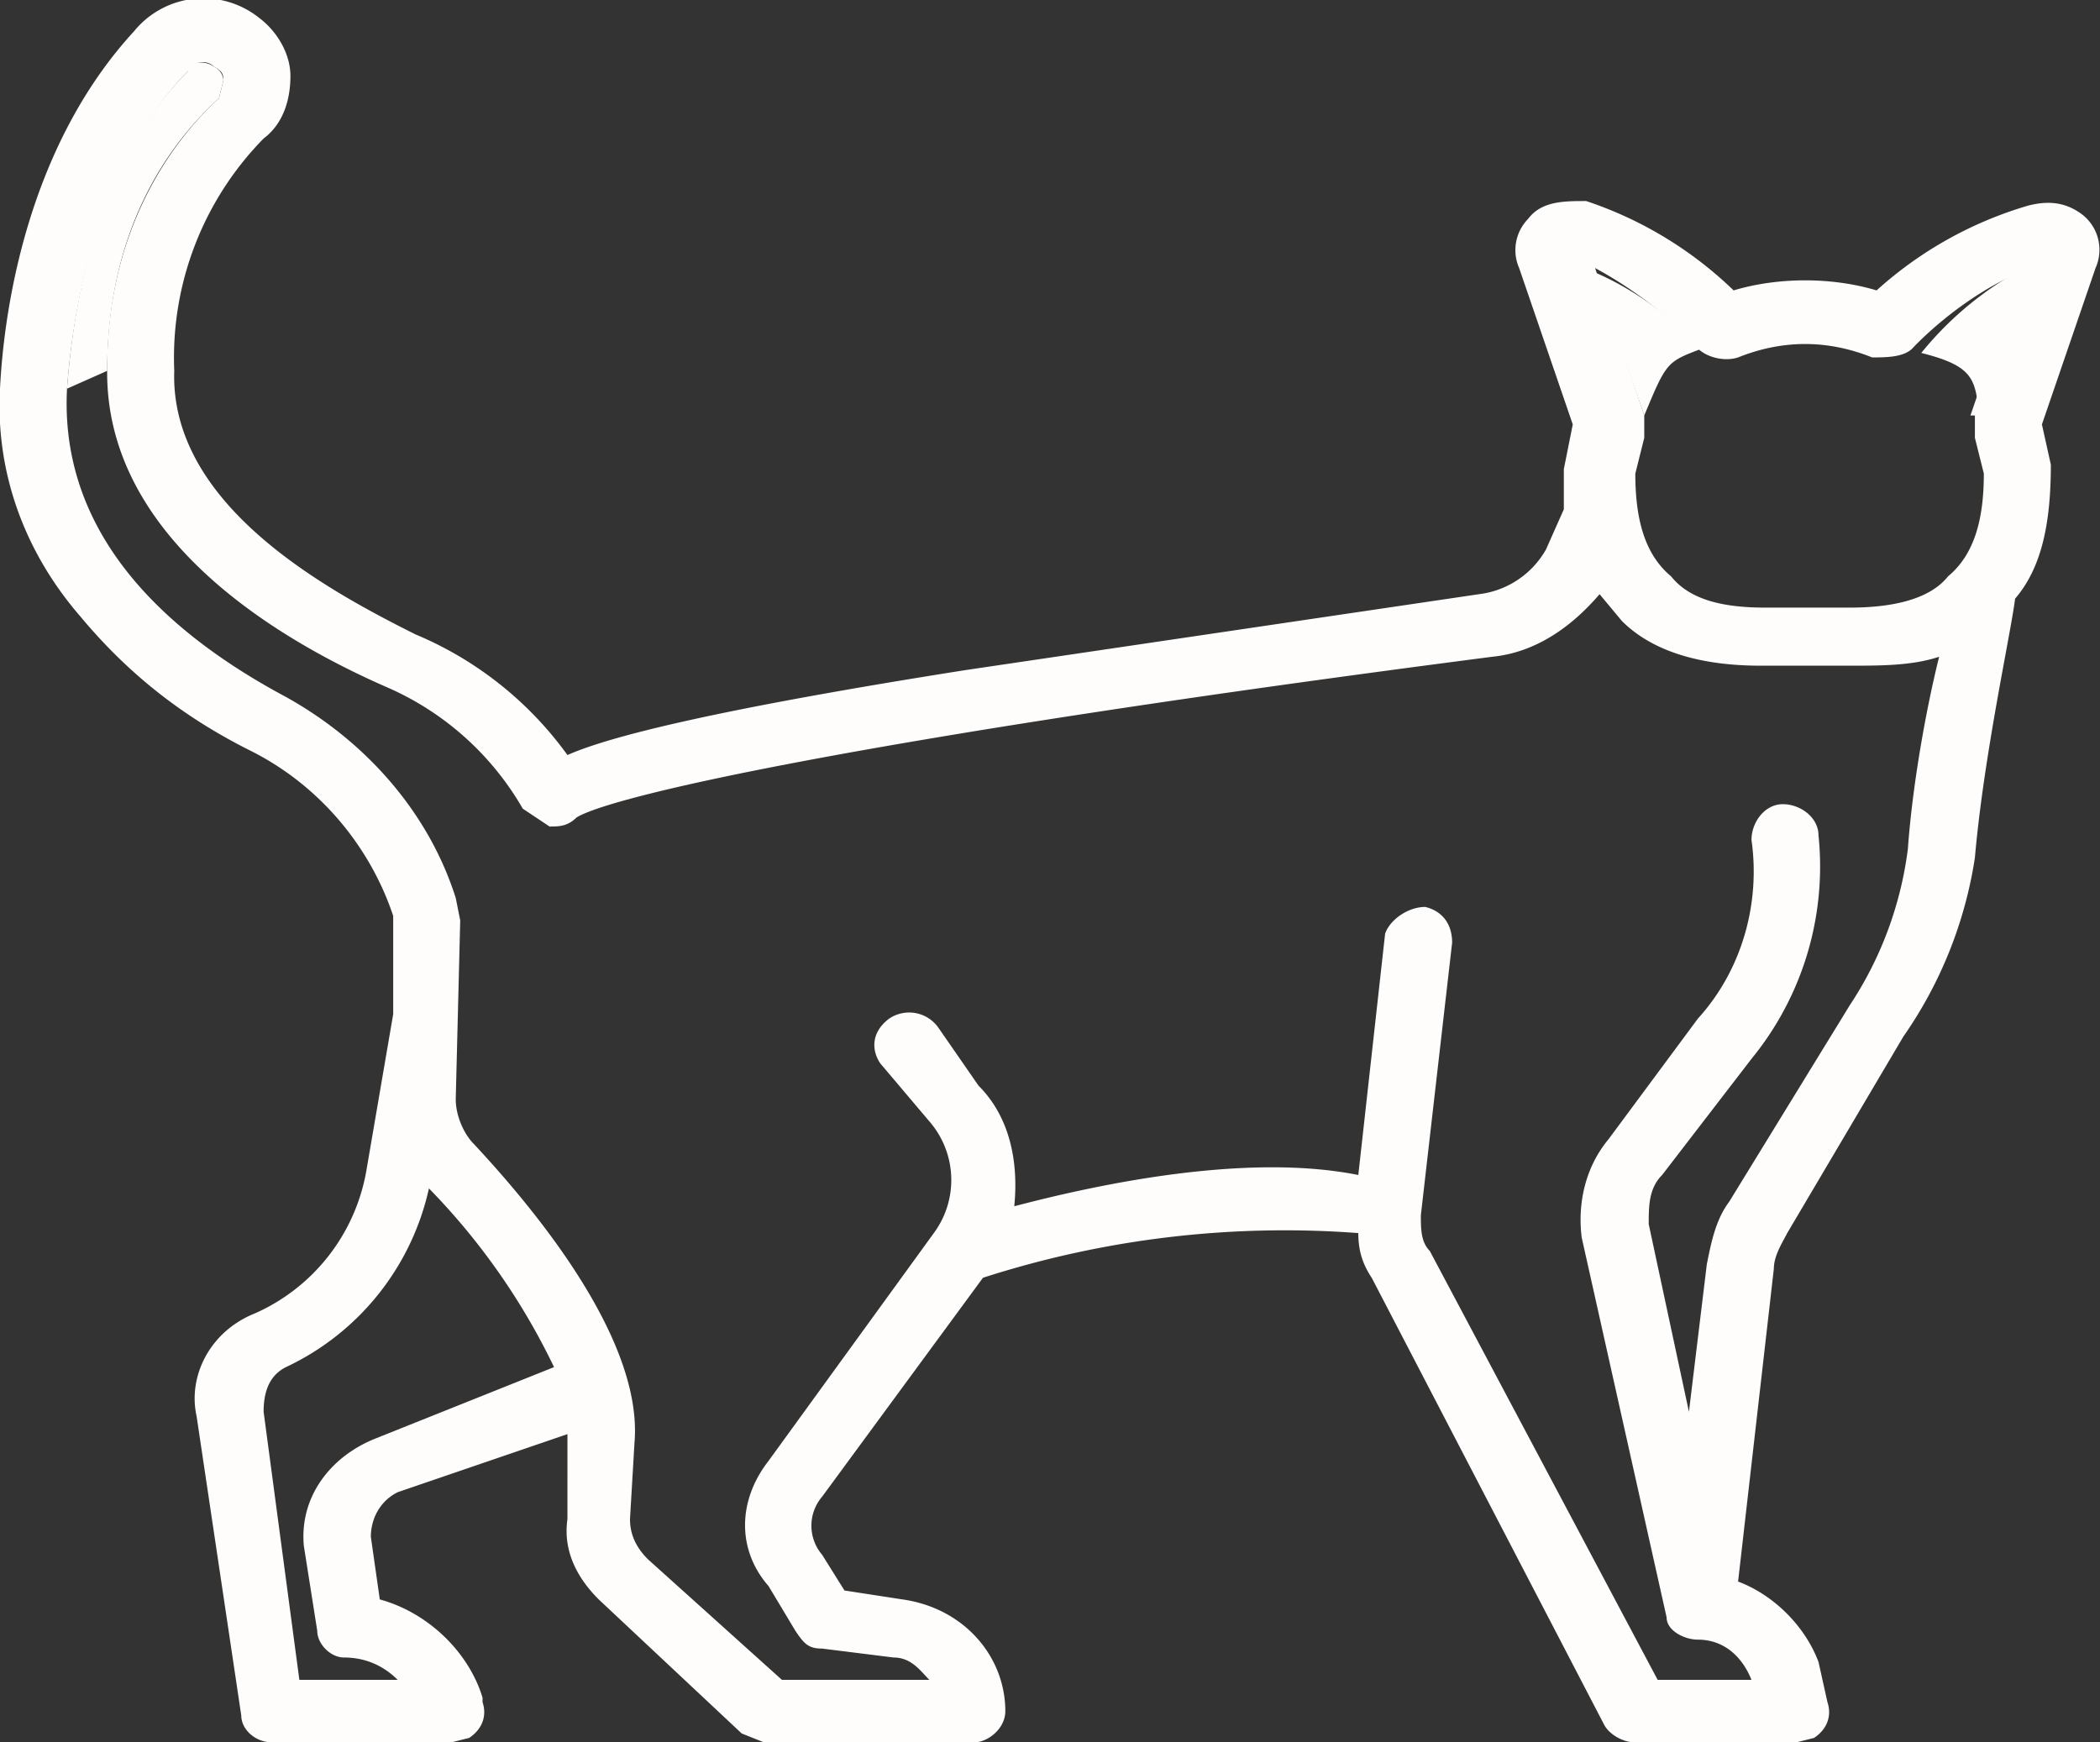 <svg viewBox="0 0 47 39" fill="none" xmlns="http://www.w3.org/2000/svg"><rect x="0" y="0" width="47" height="39" fill="#333333" stroke="none"/><path d="M46.6 4.8c-.4-.3-.8-.3-1.2-.2A8.7 8.7 0 0 0 42 6.5c-1-.3-2.2-.3-3.2 0a8.7 8.7 0 0 0-3.3-2c-.5 0-1 0-1.3.4A1 1 0 0 0 34 6l1.2 3.5-.2 1v.9l-.4.9a2 2 0 0 1-1.5 1L21.6 15c-5.7.9-8 1.5-8.9 1.9a8 8 0 0 0-3.4-2.7c-2-1-5.5-2.9-5.4-5.9a7 7 0 0 1 2-5.2c.4-.3.6-.8.6-1.4 0-.5-.3-1-.7-1.3A2 2 0 0 0 3 .7c-2.3 2.5-2.9 6-3 8-.1 1.8.5 3.6 1.8 5.1 1 1.2 2.2 2.2 3.8 3 1.6.8 2.7 2.2 3.2 3.7v2.2l-.6 3.5a4.3 4.3 0 0 1-2.5 3.2c-1 .4-1.5 1.4-1.3 2.3l1 6.7c0 .3.3.6.7.6h4l.4-.1c.3-.2.4-.5.3-.8V38c-.3-1-1.2-1.9-2.3-2.2l-.2-1.4c0-.4.2-.8.6-1l3.8-1.3V34c-.1.7.2 1.3.7 1.8l3.2 3 .5.2h4.7c.3 0 .7-.3.7-.7 0-1.2-.9-2.3-2.3-2.5l-1.3-.2-.5-.8a1 1 0 0 1 0-1.3l3.6-4.9a22 22 0 0 1 8.4-1c0 .4.1.7.3 1l5.2 10c.1.2.4.4.7.4h3.6l.4-.1c.3-.2.4-.5.3-.8l-.2-.9c-.3-.8-1-1.5-1.8-1.8l.8-7c0-.3.2-.6.3-.8l2.6-4.4a9.5 9.5 0 0 0 1.6-4c.2-2.3.8-5 .9-5.8.6-.7.8-1.7.8-3l-.2-.9L46.9 6a1 1 0 0 0-.3-1.2ZM8.4 32.2c-1 .4-1.7 1.3-1.6 2.4l.3 1.9c0 .3.3.6.6.6.5 0 .9.2 1.2.5H6.7l-.8-6c0-.4.1-.8.5-1a5.8 5.8 0 0 0 3.2-4 15 15 0 0 1 2.8 4l-4 1.6Zm33-9.7-2.7 4.4c-.3.4-.4.9-.5 1.4l-.4 3.3-.9-4.2c0-.4 0-.8.3-1.1l2-2.6a6.8 6.8 0 0 0 1.5-5c0-.4-.4-.7-.8-.7s-.7.4-.7.8c.2 1.4-.2 2.9-1.2 4l-2 2.7c-.5.6-.7 1.4-.6 2.2l1.9 8.5c0 .3.4.5.7.5.6 0 1 .4 1.2.9h-2.1L32 28c-.2-.2-.2-.5-.2-.8l.7-6.1c0-.4-.2-.7-.6-.8-.4 0-.8.3-.9.6l-.6 5.4c-2.5-.5-5.8.2-7.7.7.1-1-.1-2-.8-2.7L21 23a.8.8 0 0 0-1.1-.2c-.4.3-.4.7-.2 1l1.1 1.3a2 2 0 0 1 .1 2.5l-3.7 5.1c-.7.9-.7 2 0 2.8l.6 1c.2.3.3.4.6.4l1.6.2c.4 0 .6.3.8.5h-3.3l-3-2.7c-.3-.3-.4-.6-.4-.9l.1-1.7c.2-2.3-2.2-5.2-3.6-6.7-.2-.2-.4-.6-.4-1l.1-4-.1-.5c-.6-1.9-2-3.5-3.8-4.5-4.3-2.3-5-5-4.9-6.9.3-4 1.8-6.2 2.7-7.1.1-.2.4-.3.6-.1.2.1.2.2.2.3l-.1.4c-1.1 1-2.5 3-2.5 6-.1 3.9 4 6.2 6.3 7.2a6.5 6.5 0 0 1 3 2.7l.6.4c.2 0 .4 0 .6-.2.8-.5 6.6-1.8 20.5-3.6 1-.1 1.8-.7 2.4-1.4l.5.6c.7.7 1.8 1 3.1 1h2c.7 0 1.4 0 2-.2-.3 1.2-.6 2.9-.7 4.3a8.2 8.2 0 0 1-1.3 3.5Zm2.8-13.2v.5l.2.8c0 1-.2 1.8-.8 2.3-.4.5-1.2.7-2.2.7h-1.9c-1 0-1.7-.2-2.1-.7-.6-.5-.8-1.3-.8-2.3l.2-.8v-.5L35.7 6C37 6.7 38 7.7 38 7.8c.2.2.6.3.9.2 1-.4 2-.4 3 0 .3 0 .7 0 .9-.2 0 0 1-1.1 2.4-1.7l-1.1 3.2Z" fill="#FFFDFB"/><path d="M36.8 9.3c.5-1.2.5-1.2 1.3-1.5 0 0-1-1.1-2.4-1.7l1.1 3.2ZM45.3 6A7.5 7.5 0 0 0 43 7.9c1.2.3 1.2.6 1.3 1.4l1.1-3.1ZM4.2 1.6c-1 1-2.4 3.1-2.7 7.1l.9-.4c0-3.2 1.4-5.1 2.5-6.1l.1-.4s0-.2-.2-.3a.5.5 0 0 0-.6 0Z" fill="#FFFDFB"/></svg>